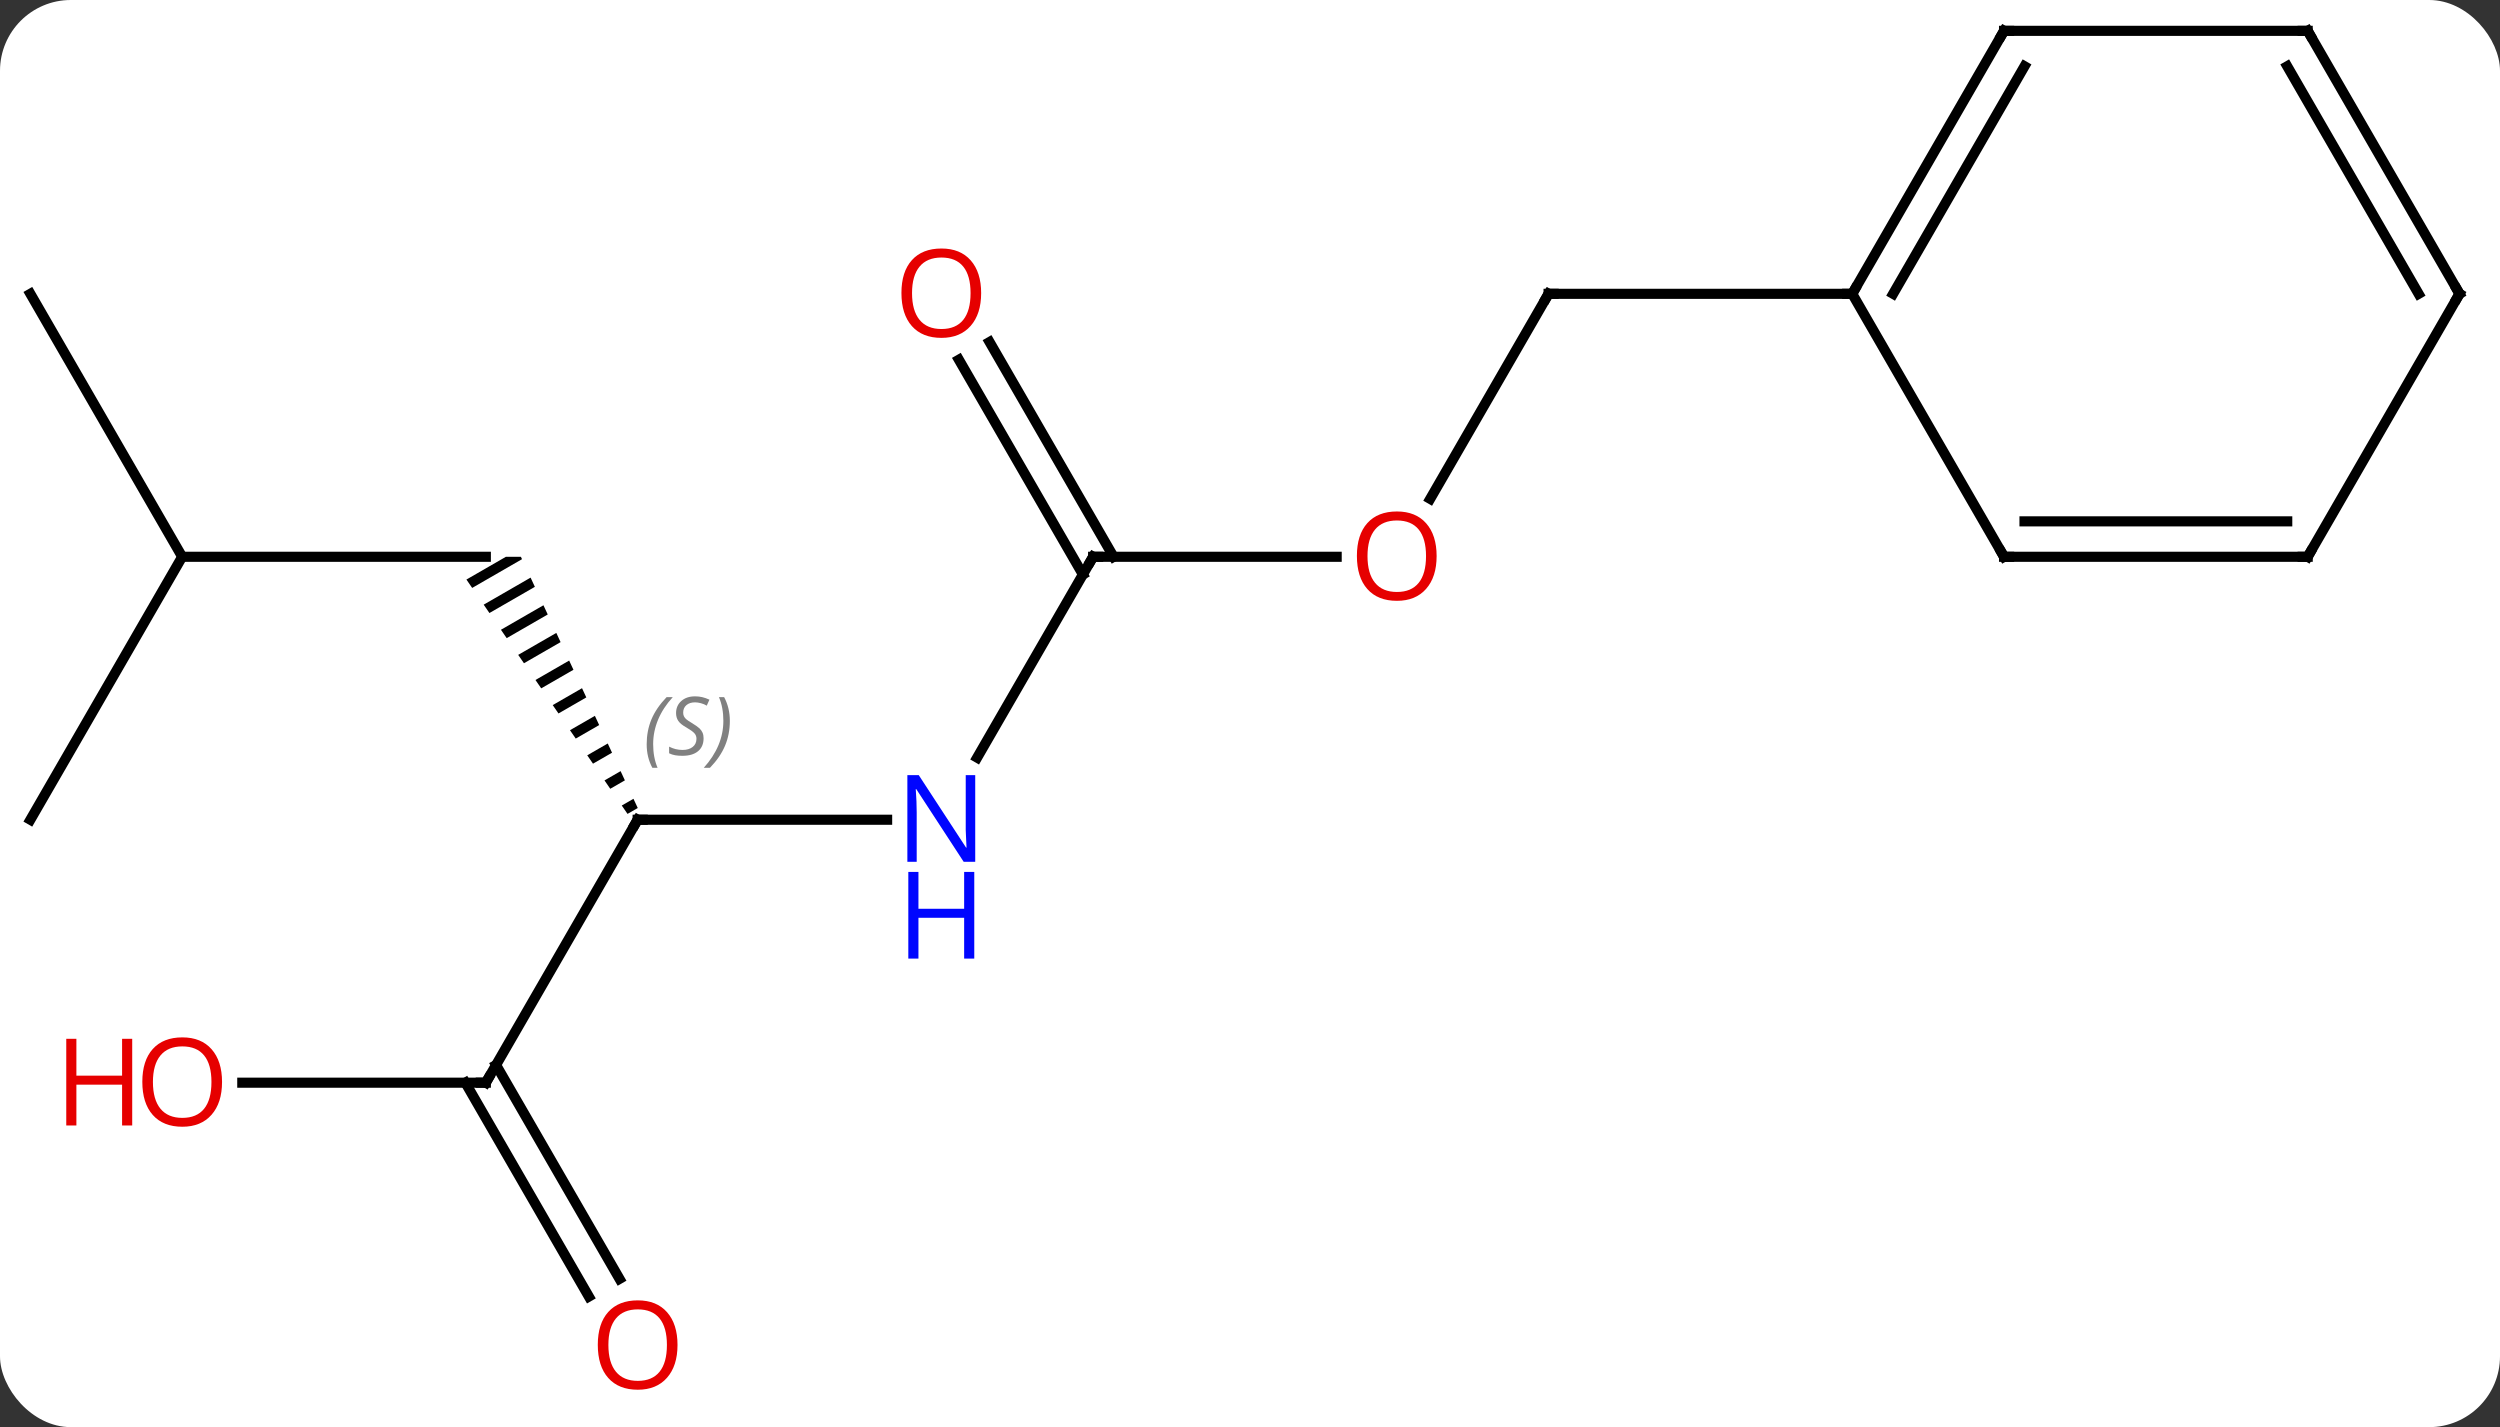 <svg width="247" viewBox="0 0 247 141" style="fill-opacity:1; color-rendering:auto; color-interpolation:auto; text-rendering:auto; stroke:black; stroke-linecap:square; stroke-miterlimit:10; shape-rendering:auto; stroke-opacity:1; fill:black; stroke-dasharray:none; font-weight:normal; stroke-width:1; font-family:'Open Sans'; font-style:normal; stroke-linejoin:miter; font-size:12; stroke-dashoffset:0; image-rendering:auto;" height="141" class="cas-substance-image" xmlns:xlink="http://www.w3.org/1999/xlink" xmlns="http://www.w3.org/2000/svg"><rect x="0" y="0" width="247" height="141" fill="#333333" stroke="none"/><svg class="cas-substance-single-component"><rect y="0" x="0" width="247" stroke="none" ry="7" rx="7" height="141" fill="white" class="cas-substance-group"/><svg y="0" x="0" width="247" viewBox="0 0 247 141" style="fill:black;" height="141" class="cas-substance-single-component-image"><svg><g><g transform="translate(123,68)" style="text-rendering:geometricPrecision; color-rendering:optimizeQuality; color-interpolation:linearRGB; stroke-linecap:butt; image-rendering:optimizeQuality;"><line y2="-18.712" y1="-38.97" x2="18.303" x1="30" style="fill:none;"/><line y2="-38.97" y1="-38.97" x2="60" x1="30" style="fill:none;"/><line y2="-12.99" y1="-12.99" x2="-15" x1="9.062" style="fill:none;"/><line y2="6.852" y1="-12.99" x2="-26.456" x1="-15" style="fill:none;"/><line y2="-34.209" y1="-12.99" x2="-25.231" x1="-12.979" style="fill:none;"/><line y2="-32.459" y1="-11.24" x2="-28.262" x1="-16.01" style="fill:none;"/><line y2="12.99" y1="12.99" x2="-60" x1="-35.352" style="fill:none;"/><path style="stroke:none;" d="M-73.016 -12.99 L-76.918 -10.74 L-76.349 -9.913 L-71.425 -12.753 L-71.536 -12.99 L-71.536 -12.99 ZM-70.578 -10.932 L-75.212 -8.26 L-74.644 -7.433 L-74.644 -7.433 L-70.155 -10.021 L-70.578 -10.932 ZM-69.308 -8.2 L-73.507 -5.779 L-72.939 -4.952 L-68.884 -7.29 L-69.308 -8.2 ZM-68.037 -5.469 L-71.802 -3.298 L-71.233 -2.471 L-67.614 -4.559 L-68.037 -5.469 ZM-66.767 -2.737 L-70.096 -0.817 L-69.528 0.009 L-66.343 -1.827 L-66.767 -2.737 ZM-65.496 -0.006 L-68.391 1.663 L-67.823 2.49 L-65.073 0.904 L-65.496 -0.006 ZM-64.225 2.725 L-66.686 4.144 L-66.117 4.971 L-63.802 3.636 L-64.225 2.725 ZM-62.955 5.457 L-64.981 6.625 L-64.412 7.452 L-62.531 6.367 L-62.955 5.457 ZM-61.684 8.188 L-63.275 9.105 L-63.275 9.105 L-62.707 9.932 L-61.261 9.099 L-61.684 8.188 ZM-60.414 10.92 L-61.57 11.586 L-61.57 11.586 L-61.001 12.413 L-61.001 12.413 L-59.99 11.83 L-60.414 10.92 Z"/><line y2="38.97" y1="12.99" x2="-75" x1="-60" style="fill:none;"/><line y2="-12.99" y1="-12.99" x2="-105" x1="-75" style="fill:none;"/><line y2="38.97" y1="38.97" x2="-99.062" x1="-75" style="fill:none;"/><line y2="60.1" y1="38.97" x2="-64.822" x1="-77.021" style="fill:none;"/><line y2="58.35" y1="37.22" x2="-61.791" x1="-73.99" style="fill:none;"/><line y2="-38.97" y1="-12.99" x2="-120" x1="-105" style="fill:none;"/><line y2="12.99" y1="-12.99" x2="-120" x1="-105" style="fill:none;"/><line y2="-64.953" y1="-38.97" x2="75" x1="60" style="fill:none;"/><line y2="-61.453" y1="-38.97" x2="77.021" x1="64.041" style="fill:none;"/><line y2="-12.99" y1="-38.97" x2="75" x1="60" style="fill:none;"/><line y2="-64.953" y1="-64.953" x2="105" x1="75" style="fill:none;"/><line y2="-12.99" y1="-12.99" x2="105" x1="75" style="fill:none;"/><line y2="-16.49" y1="-16.49" x2="102.979" x1="77.021" style="fill:none;"/><line y2="-38.97" y1="-64.953" x2="120" x1="105" style="fill:none;"/><line y2="-38.97" y1="-61.453" x2="115.959" x1="102.979" style="fill:none;"/><line y2="-38.97" y1="-12.99" x2="120" x1="105" style="fill:none;"/><path style="fill:none; stroke-miterlimit:5;" d="M29.75 -38.537 L30 -38.97 L30.5 -38.97"/></g><g transform="translate(123,68)" style="stroke-linecap:butt; fill:rgb(230,0,0); text-rendering:geometricPrecision; color-rendering:optimizeQuality; image-rendering:optimizeQuality; font-family:'Open Sans'; stroke:rgb(230,0,0); color-interpolation:linearRGB; stroke-miterlimit:5;"><path style="stroke:none;" d="M18.938 -13.06 Q18.938 -10.998 17.898 -9.818 Q16.859 -8.638 15.016 -8.638 Q13.125 -8.638 12.094 -9.803 Q11.062 -10.967 11.062 -13.076 Q11.062 -15.17 12.094 -16.318 Q13.125 -17.467 15.016 -17.467 Q16.875 -17.467 17.906 -16.295 Q18.938 -15.123 18.938 -13.06 ZM12.109 -13.06 Q12.109 -11.326 12.852 -10.42 Q13.594 -9.513 15.016 -9.513 Q16.438 -9.513 17.164 -10.412 Q17.891 -11.31 17.891 -13.06 Q17.891 -14.795 17.164 -15.685 Q16.438 -16.576 15.016 -16.576 Q13.594 -16.576 12.852 -15.678 Q12.109 -14.779 12.109 -13.06 Z"/><path style="fill:none; stroke:black;" d="M-14.5 -12.99 L-15 -12.99 L-15.25 -12.557"/><path style="fill:rgb(0,5,255); stroke:none;" d="M-26.648 17.146 L-27.789 17.146 L-32.477 9.959 L-32.523 9.959 Q-32.43 11.224 -32.43 12.271 L-32.43 17.146 L-33.352 17.146 L-33.352 8.584 L-32.227 8.584 L-27.555 15.74 L-27.508 15.74 Q-27.508 15.584 -27.555 14.724 Q-27.602 13.865 -27.586 13.49 L-27.586 8.584 L-26.648 8.584 L-26.648 17.146 Z"/><path style="fill:rgb(0,5,255); stroke:none;" d="M-26.742 26.709 L-27.742 26.709 L-27.742 22.677 L-32.258 22.677 L-32.258 26.709 L-33.258 26.709 L-33.258 18.146 L-32.258 18.146 L-32.258 21.787 L-27.742 21.787 L-27.742 18.146 L-26.742 18.146 L-26.742 26.709 Z"/><path style="stroke:none;" d="M-26.062 -39.04 Q-26.062 -36.978 -27.102 -35.798 Q-28.141 -34.618 -29.984 -34.618 Q-31.875 -34.618 -32.906 -35.782 Q-33.938 -36.947 -33.938 -39.056 Q-33.938 -41.15 -32.906 -42.298 Q-31.875 -43.447 -29.984 -43.447 Q-28.125 -43.447 -27.094 -42.275 Q-26.062 -41.103 -26.062 -39.04 ZM-32.891 -39.04 Q-32.891 -37.306 -32.148 -36.4 Q-31.406 -35.493 -29.984 -35.493 Q-28.562 -35.493 -27.836 -36.392 Q-27.109 -37.29 -27.109 -39.04 Q-27.109 -40.775 -27.836 -41.665 Q-28.562 -42.556 -29.984 -42.556 Q-31.406 -42.556 -32.148 -41.657 Q-32.891 -40.759 -32.891 -39.04 Z"/><path style="fill:none; stroke:black;" d="M-59.5 12.99 L-60 12.99 L-60.25 13.423"/></g><g transform="translate(123,68)" style="stroke-linecap:butt; font-size:8.4px; fill:gray; text-rendering:geometricPrecision; image-rendering:optimizeQuality; color-rendering:optimizeQuality; font-family:'Open Sans'; font-style:italic; stroke:gray; color-interpolation:linearRGB; stroke-miterlimit:5;"><path style="stroke:none;" d="M-59.108 5.533 Q-59.108 4.205 -58.64 3.08 Q-58.171 1.955 -57.14 0.877 L-56.53 0.877 Q-57.499 1.939 -57.983 3.111 Q-58.468 4.283 -58.468 5.517 Q-58.468 6.845 -58.03 7.861 L-58.546 7.861 Q-59.108 6.83 -59.108 5.533 ZM-53.486 4.939 Q-53.486 5.767 -54.033 6.22 Q-54.58 6.674 -55.58 6.674 Q-55.986 6.674 -56.298 6.619 Q-56.611 6.564 -56.892 6.424 L-56.892 5.767 Q-56.267 6.095 -55.564 6.095 Q-54.939 6.095 -54.564 5.799 Q-54.189 5.502 -54.189 4.986 Q-54.189 4.674 -54.392 4.447 Q-54.595 4.22 -55.158 3.892 Q-55.752 3.564 -55.978 3.236 Q-56.205 2.908 -56.205 2.455 Q-56.205 1.72 -55.689 1.26 Q-55.173 0.799 -54.33 0.799 Q-53.955 0.799 -53.619 0.877 Q-53.283 0.955 -52.908 1.127 L-53.173 1.72 Q-53.423 1.564 -53.744 1.478 Q-54.064 1.392 -54.33 1.392 Q-54.861 1.392 -55.181 1.666 Q-55.502 1.939 -55.502 2.408 Q-55.502 2.611 -55.431 2.76 Q-55.361 2.908 -55.22 3.041 Q-55.08 3.174 -54.658 3.424 Q-54.095 3.767 -53.892 3.963 Q-53.689 4.158 -53.587 4.392 Q-53.486 4.627 -53.486 4.939 ZM-50.891 3.22 Q-50.891 4.549 -51.368 5.681 Q-51.844 6.814 -52.86 7.861 L-53.469 7.861 Q-51.532 5.705 -51.532 3.22 Q-51.532 1.892 -51.969 0.877 L-51.454 0.877 Q-50.891 1.939 -50.891 3.22 Z"/><path style="fill:none; stroke:black;" d="M-74.75 38.537 L-75 38.97 L-75.5 38.97"/></g><g transform="translate(123,68)" style="stroke-linecap:butt; fill:rgb(230,0,0); text-rendering:geometricPrecision; color-rendering:optimizeQuality; image-rendering:optimizeQuality; font-family:'Open Sans'; stroke:rgb(230,0,0); color-interpolation:linearRGB; stroke-miterlimit:5;"><path style="stroke:none;" d="M-101.062 38.9 Q-101.062 40.962 -102.102 42.142 Q-103.141 43.322 -104.984 43.322 Q-106.875 43.322 -107.906 42.157 Q-108.938 40.993 -108.938 38.884 Q-108.938 36.79 -107.906 35.642 Q-106.875 34.493 -104.984 34.493 Q-103.125 34.493 -102.094 35.665 Q-101.062 36.837 -101.062 38.9 ZM-107.891 38.9 Q-107.891 40.634 -107.148 41.54 Q-106.406 42.447 -104.984 42.447 Q-103.562 42.447 -102.836 41.548 Q-102.109 40.65 -102.109 38.9 Q-102.109 37.165 -102.836 36.275 Q-103.562 35.384 -104.984 35.384 Q-106.406 35.384 -107.148 36.282 Q-107.891 37.181 -107.891 38.9 Z"/><path style="stroke:none;" d="M-109.938 43.197 L-110.938 43.197 L-110.938 39.165 L-115.453 39.165 L-115.453 43.197 L-116.453 43.197 L-116.453 34.634 L-115.453 34.634 L-115.453 38.275 L-110.938 38.275 L-110.938 34.634 L-109.938 34.634 L-109.938 43.197 Z"/><path style="stroke:none;" d="M-56.062 64.883 Q-56.062 66.945 -57.102 68.125 Q-58.141 69.305 -59.984 69.305 Q-61.875 69.305 -62.906 68.141 Q-63.938 66.976 -63.938 64.867 Q-63.938 62.773 -62.906 61.625 Q-61.875 60.476 -59.984 60.476 Q-58.125 60.476 -57.094 61.648 Q-56.062 62.82 -56.062 64.883 ZM-62.891 64.883 Q-62.891 66.617 -62.148 67.523 Q-61.406 68.43 -59.984 68.43 Q-58.562 68.43 -57.836 67.531 Q-57.109 66.633 -57.109 64.883 Q-57.109 63.148 -57.836 62.258 Q-58.562 61.367 -59.984 61.367 Q-61.406 61.367 -62.148 62.266 Q-62.891 63.164 -62.891 64.883 Z"/><path style="fill:none; stroke:black;" d="M60.25 -39.403 L60 -38.97 L59.5 -38.97"/><path style="fill:none; stroke:black;" d="M74.75 -64.52 L75 -64.953 L75.5 -64.953"/><path style="fill:none; stroke:black;" d="M74.75 -13.423 L75 -12.99 L75.5 -12.99"/><path style="fill:none; stroke:black;" d="M104.5 -64.953 L105 -64.953 L105.25 -64.52"/><path style="fill:none; stroke:black;" d="M104.5 -12.99 L105 -12.99 L105.25 -13.423"/><path style="fill:none; stroke:black;" d="M119.75 -39.403 L120 -38.97 L119.75 -38.537"/></g></g></svg></svg></svg></svg>